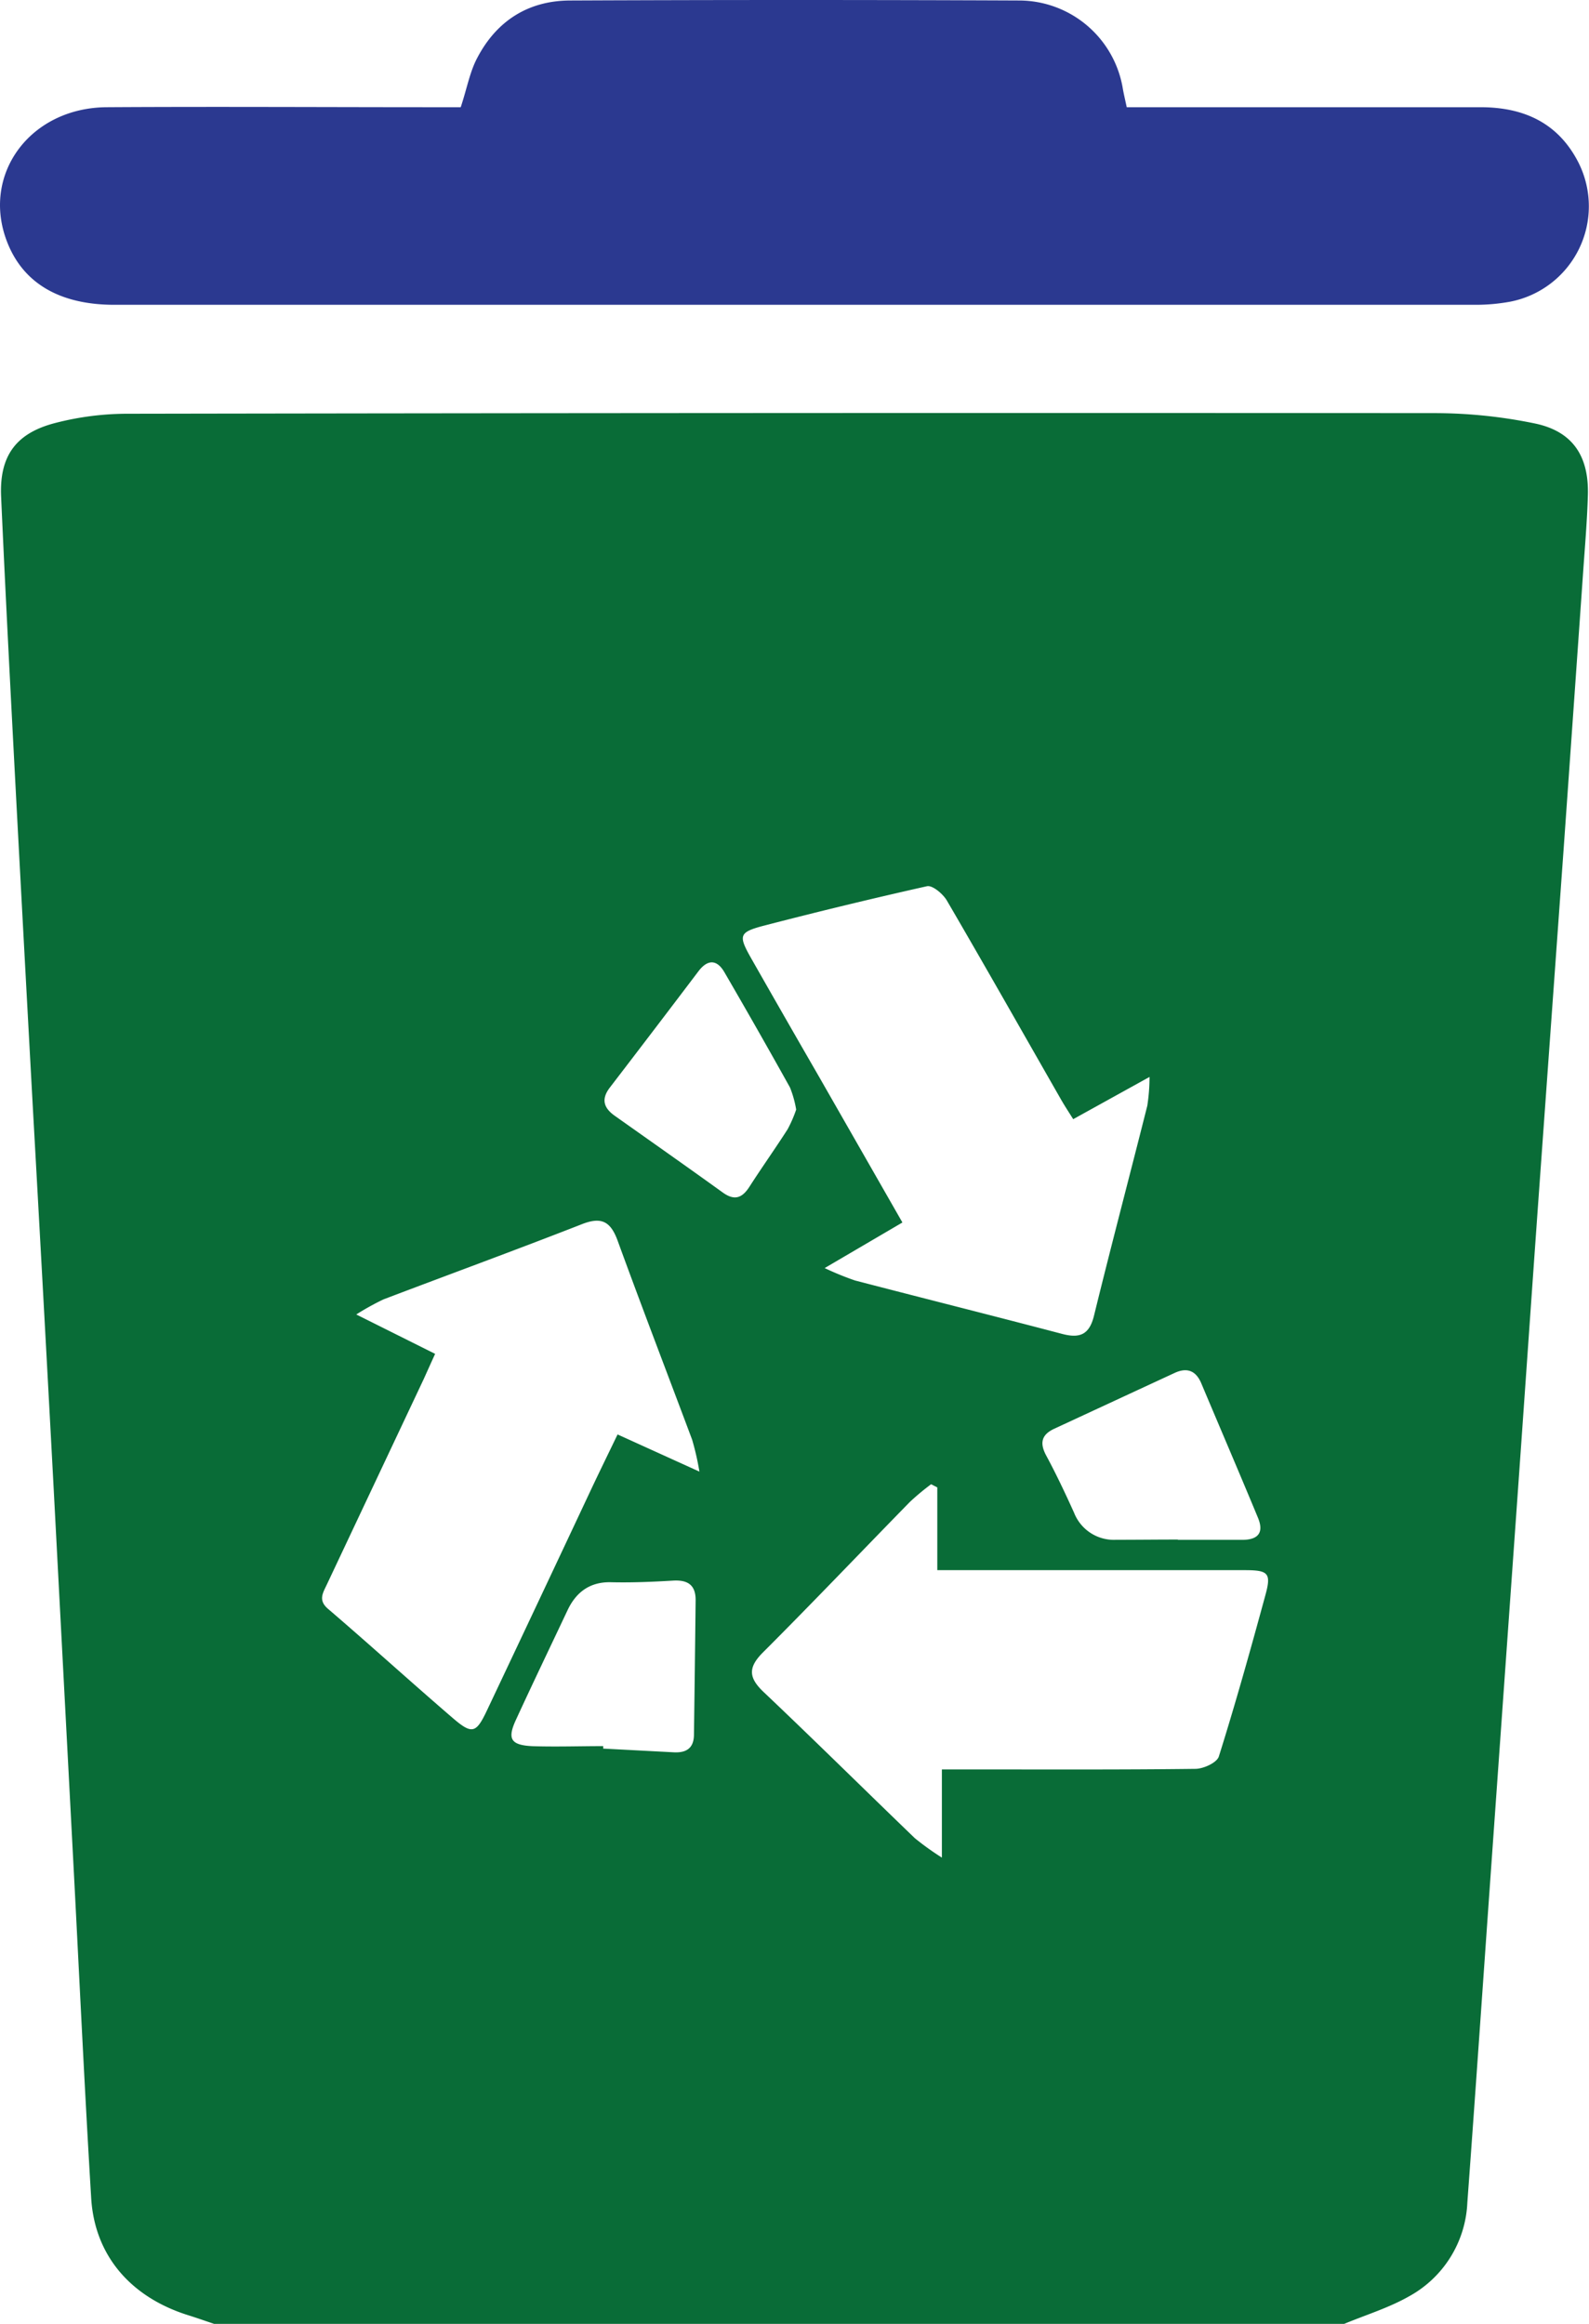 <svg id="Layer_1" data-name="Layer 1" xmlns="http://www.w3.org/2000/svg" viewBox="0 0 256.5 375.18">
  <defs>
    <style>
      .cls-1 {
        fill: #096c37;
      }

      .cls-2 {
        fill: #2b3990;
      }
    </style>
  </defs>
  <g id="iZvQjU.tif">
    <g>
      <path class="cls-1" d="M337.31,434.05H154.89c-1.45-.49-2.89-1-4.34-1.45-9.19-2.94-14.94-9.64-15.5-18.85-1.14-18.81-2-37.63-3-56.44q-1.55-29.46-3.1-58.94-1.62-30.35-3.32-60.71-1.34-24.47-2.64-48.93c-.87-16.55-1.74-33.1-2.48-49.66-.3-6.61,2.39-10.32,8.86-11.95a46.56,46.56,0,0,1,11.26-1.46q105.51-.18,211-.1a79.9,79.9,0,0,1,16.61,1.7c6,1.3,8.58,5.29,8.41,11.52-.12,4.17-.48,8.33-.77,12.49q-1.56,22.3-3.14,44.59-2,27.82-4,55.64c-1.3,18.19-2.55,36.38-3.85,54.58q-2,28.17-4,56.35c-1.23,17.36-2.42,34.72-3.7,52.07a18.15,18.15,0,0,1-9.44,15.12C344.47,431.48,340.79,432.6,337.31,434.05ZM271.63,299l-1-.51a40.47,40.47,0,0,0-3.4,2.83c-7.91,8.09-15.71,16.29-23.71,24.29-2.45,2.44-2.39,4.09.08,6.43,8.21,7.78,16.25,15.74,24.4,23.59a45.44,45.44,0,0,0,4.37,3.14V344.53h4.47c12.15,0,24.29.06,36.43-.09,1.33,0,3.5-1,3.81-2,2.7-8.6,5.13-17.29,7.5-26,1-3.62.5-4.08-3.35-4.08H271.63Zm21.94-59.45c-.71-1.13-1.35-2.1-1.93-3.11-6.14-10.73-12.23-21.5-18.46-32.18-.63-1.08-2.33-2.51-3.21-2.32-8.92,2-17.79,4.15-26.64,6.45-3.67,1-3.78,1.56-1.85,5q5.47,9.62,11,19.2L266,256.23l-12.55,7.36a47.32,47.32,0,0,0,4.89,2c11.14,2.9,22.31,5.7,33.45,8.63,2.85.75,4.4.13,5.15-3,2.77-11.3,5.75-22.56,8.59-33.84a31,31,0,0,0,.36-4.65Zm-103,37.89c-.65,1.42-1.22,2.69-1.81,4l-15.66,33.22c-.65,1.39-1.47,2.58.24,4,6.78,5.81,13.38,11.82,20.15,17.64,3.05,2.61,3.71,2.37,5.42-1.24q8.46-17.88,16.87-35.8c1.36-2.88,2.76-5.74,4.24-8.81l13.21,6a43.57,43.57,0,0,0-1.17-5.14c-4-10.69-8.09-21.33-12-32.06-1.15-3.2-2.63-4-5.84-2.73-10.61,4.15-21.32,8.07-32,12.13a42.52,42.52,0,0,0-4.38,2.43Zm27.13,63.38v.35l11.41.6c2,.1,3.21-.66,3.24-2.81q.15-10.89.27-21.79c0-2.45-1.31-3.26-3.66-3.12-3.32.2-6.66.34-10,.26s-5.6,1.54-7,4.49c-2.79,5.91-5.62,11.8-8.35,17.73-1.42,3.08-.84,4.08,2.67,4.25C210.1,340.9,213.92,340.77,217.72,340.77ZM248.85,238a17.16,17.16,0,0,0-1-3.57q-5.21-9.36-10.6-18.63c-1.21-2.07-2.71-2.07-4.19-.11q-7.12,9.41-14.3,18.77c-1.4,1.84-1,3.25.76,4.51,5.83,4.13,11.68,8.24,17.48,12.42,1.93,1.39,3.17.87,4.35-1,2-3.11,4.14-6.12,6.13-9.23A20.74,20.74,0,0,0,248.85,238Zm61.62,69.47h10.36c2.55,0,3.59-1.12,2.55-3.6-3-7.24-6.1-14.46-9.14-21.68-.87-2.06-2.32-2.59-4.3-1.67-6.48,3-12.94,6-19.41,9-2.06.95-2.41,2.28-1.34,4.3,1.62,3,3.11,6.16,4.53,9.3a6.9,6.9,0,0,0,6.74,4.34C303.8,307.46,307.13,307.42,310.47,307.42Z" transform="translate(-120.33 -58.86)"/>
      <path class="cls-2" d="M194.7,76.17c1-3,1.45-5.64,2.64-7.91,3.12-6,8.22-9.29,15-9.32q36.32-.16,72.61,0A17,17,0,0,1,301.6,73.3c.15.81.34,1.62.61,2.87h57.11c7,0,12.58,2.54,15.84,9a15.69,15.69,0,0,1-11.07,22.4,30.84,30.84,0,0,1-5.68.5q-109.8,0-219.61,0c-8.8,0-14.7-3.46-17.3-10.1-4.27-10.86,3.63-21.72,16.06-21.8,17.76-.11,35.52,0,53.29,0Z" transform="translate(-120.33 -58.86)"/>
    </g>
  </g>
</svg>

